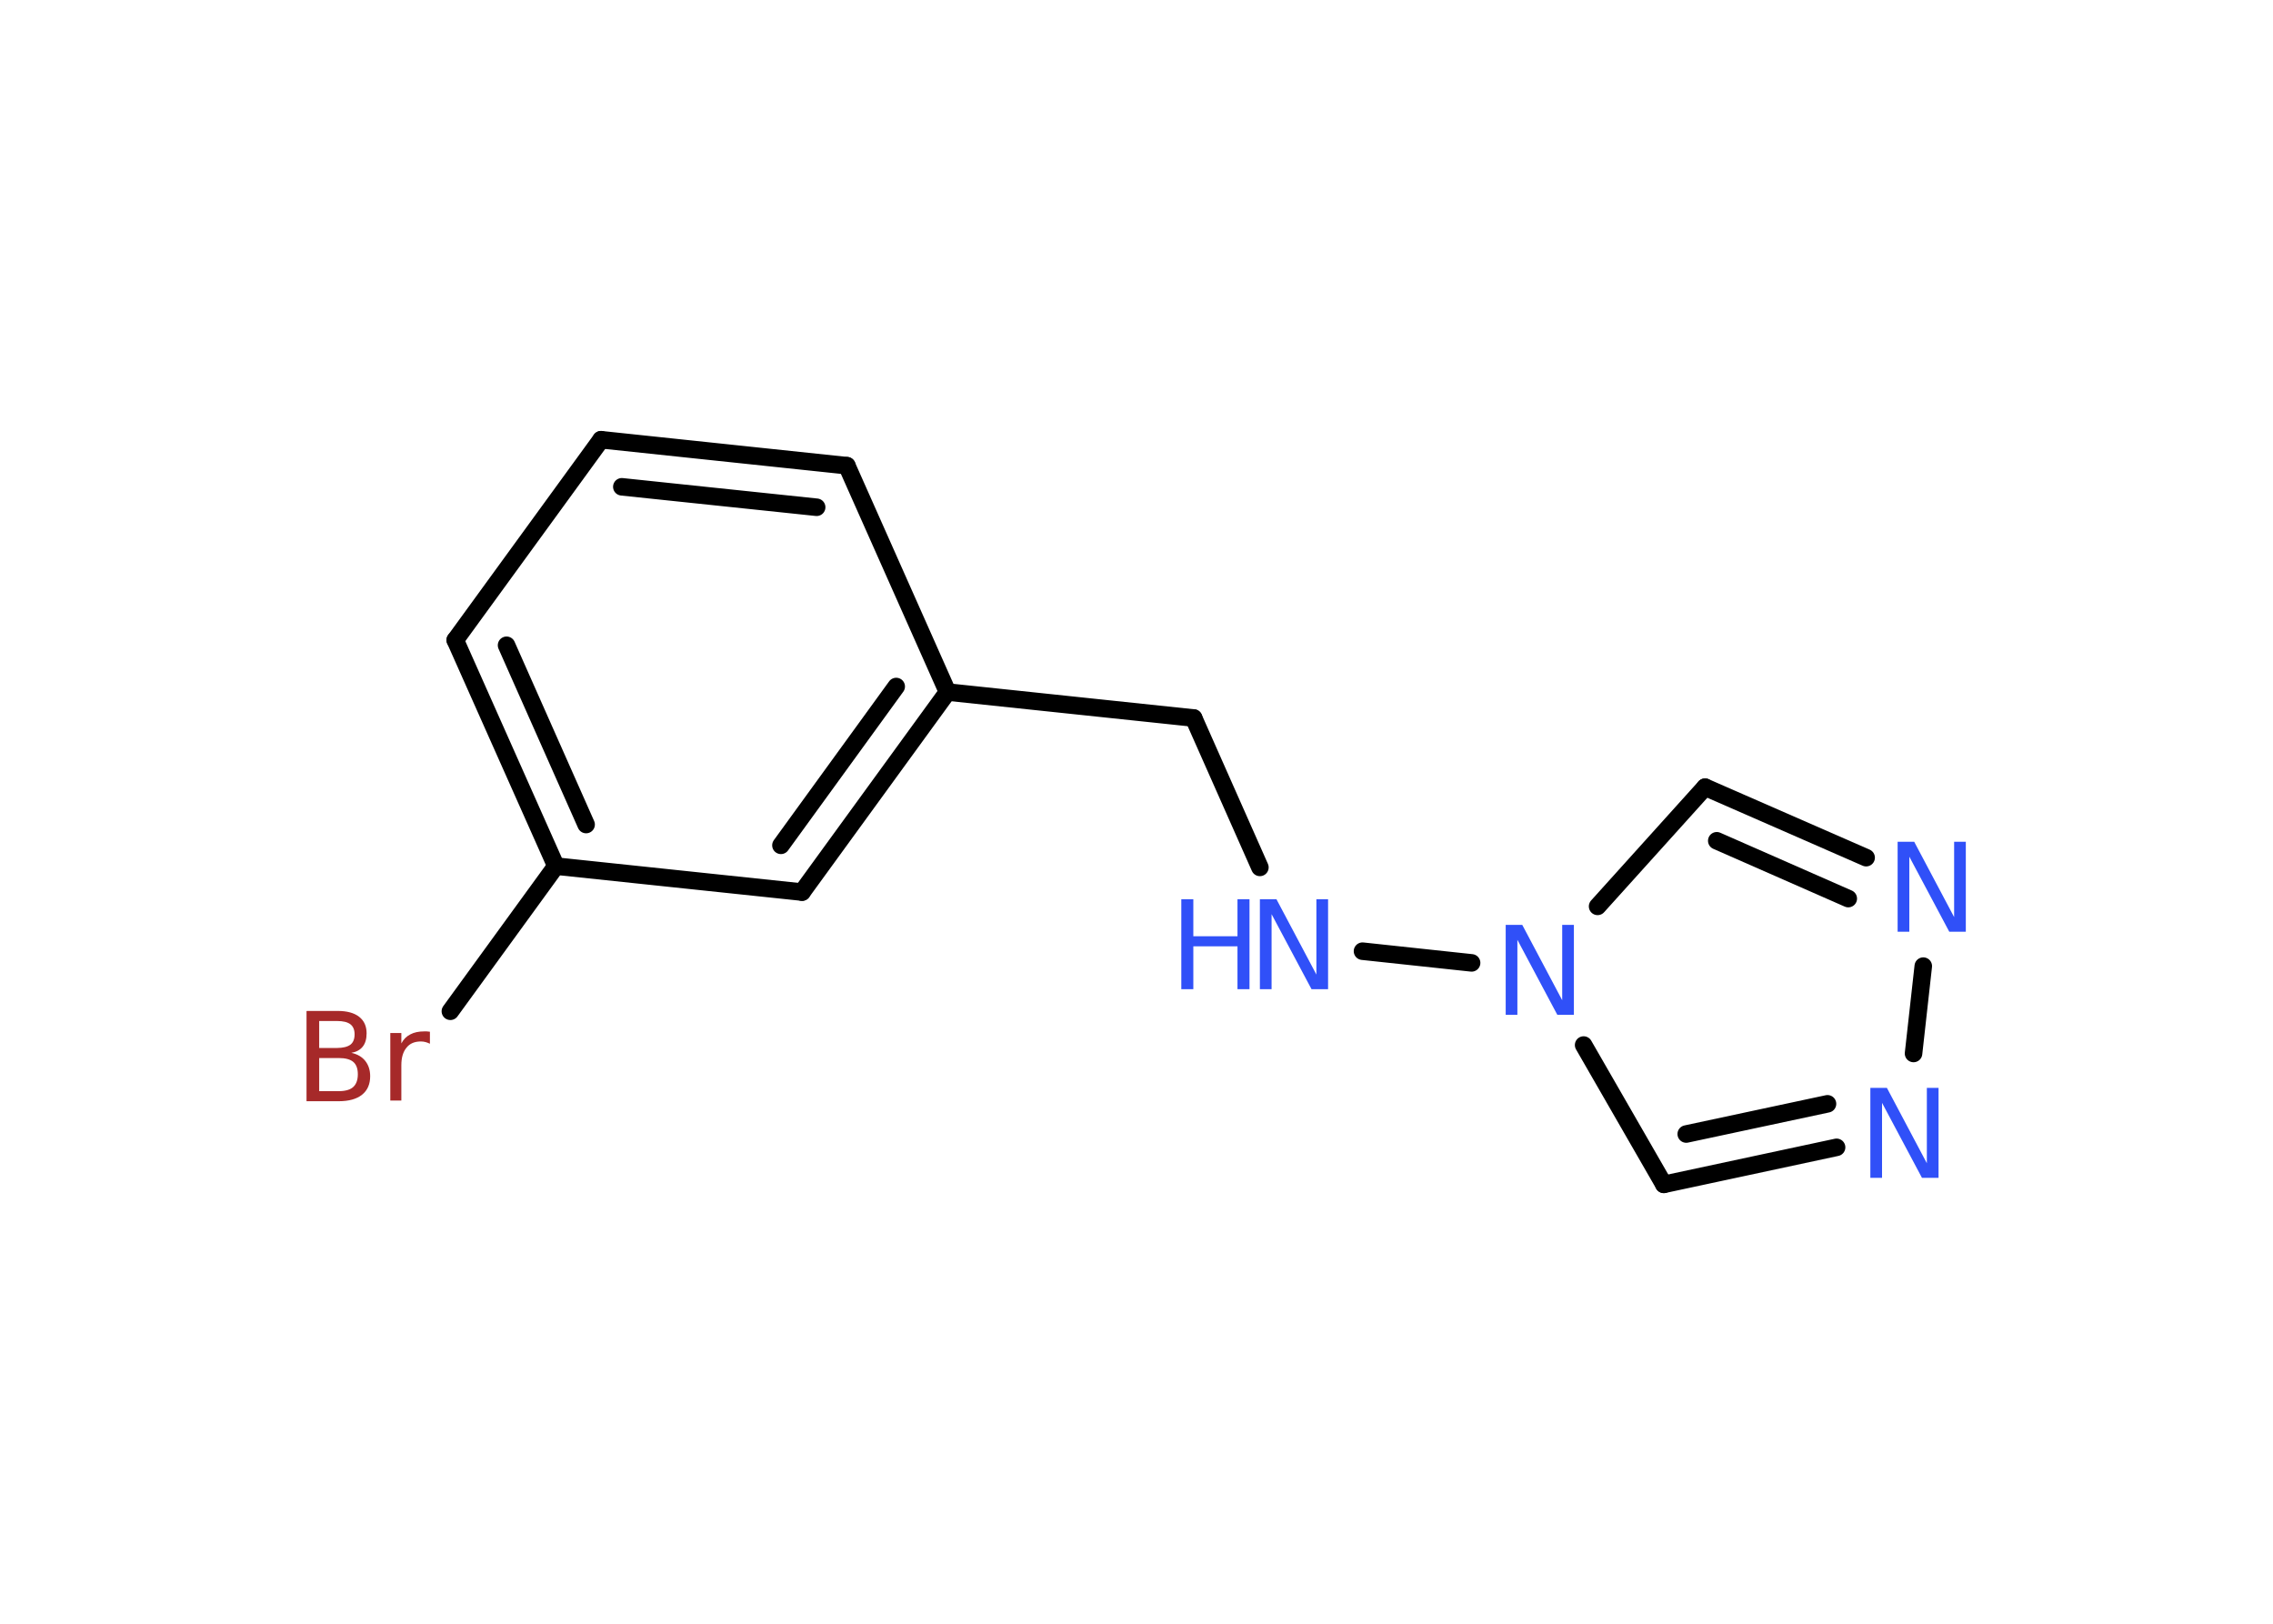 <?xml version='1.0' encoding='UTF-8'?>
<!DOCTYPE svg PUBLIC "-//W3C//DTD SVG 1.1//EN" "http://www.w3.org/Graphics/SVG/1.1/DTD/svg11.dtd">
<svg version='1.2' xmlns='http://www.w3.org/2000/svg' xmlns:xlink='http://www.w3.org/1999/xlink' width='70.0mm' height='50.0mm' viewBox='0 0 70.0 50.0'>
  <desc>Generated by the Chemistry Development Kit (http://github.com/cdk)</desc>
  <g stroke-linecap='round' stroke-linejoin='round' stroke='#000000' stroke-width='.54' fill='#3050F8'>
    <rect x='.0' y='.0' width='70.0' height='50.0' fill='#FFFFFF' stroke='none'/>
    <g id='mol1' class='mol'>
      <line id='mol1bnd1' class='bond' x1='13.87' y1='31.14' x2='17.12' y2='26.67'/>
      <g id='mol1bnd2' class='bond'>
        <line x1='14.02' y1='19.71' x2='17.12' y2='26.67'/>
        <line x1='15.6' y1='19.87' x2='18.05' y2='25.39'/>
      </g>
      <line id='mol1bnd3' class='bond' x1='14.02' y1='19.71' x2='18.51' y2='13.54'/>
      <g id='mol1bnd4' class='bond'>
        <line x1='26.08' y1='14.34' x2='18.51' y2='13.54'/>
        <line x1='25.15' y1='15.62' x2='19.15' y2='14.99'/>
      </g>
      <line id='mol1bnd5' class='bond' x1='26.08' y1='14.34' x2='29.18' y2='21.31'/>
      <line id='mol1bnd6' class='bond' x1='29.18' y1='21.31' x2='36.76' y2='22.11'/>
      <line id='mol1bnd7' class='bond' x1='36.76' y1='22.11' x2='38.8' y2='26.71'/>
      <line id='mol1bnd8' class='bond' x1='41.96' y1='29.29' x2='45.32' y2='29.65'/>
      <line id='mol1bnd9' class='bond' x1='48.77' y1='32.18' x2='51.24' y2='36.47'/>
      <g id='mol1bnd10' class='bond'>
        <line x1='51.24' y1='36.47' x2='56.56' y2='35.33'/>
        <line x1='51.93' y1='34.92' x2='56.28' y2='33.99'/>
      </g>
      <line id='mol1bnd11' class='bond' x1='58.93' y1='32.44' x2='59.23' y2='29.75'/>
      <g id='mol1bnd12' class='bond'>
        <line x1='57.47' y1='26.41' x2='52.51' y2='24.24'/>
        <line x1='56.92' y1='27.67' x2='52.87' y2='25.89'/>
      </g>
      <line id='mol1bnd13' class='bond' x1='49.2' y1='27.91' x2='52.51' y2='24.24'/>
      <g id='mol1bnd14' class='bond'>
        <line x1='24.7' y1='27.47' x2='29.18' y2='21.31'/>
        <line x1='24.05' y1='26.03' x2='27.6' y2='21.14'/>
      </g>
      <line id='mol1bnd15' class='bond' x1='17.12' y1='26.67' x2='24.7' y2='27.47'/>
      <path id='mol1atm1' class='atom' d='M9.83 32.58v1.02h.6q.31 .0 .45 -.13q.14 -.13 .14 -.39q.0 -.26 -.14 -.38q-.14 -.12 -.45 -.12h-.6zM9.83 31.44v.83h.55q.27 .0 .41 -.1q.13 -.1 .13 -.32q.0 -.21 -.13 -.31q-.13 -.1 -.41 -.1h-.55zM9.45 31.13h.95q.43 .0 .66 .18q.23 .18 .23 .51q.0 .26 -.12 .41q-.12 .15 -.35 .19q.28 .06 .43 .25q.15 .19 .15 .47q.0 .37 -.25 .57q-.25 .2 -.72 .2h-.99v-2.77zM13.24 32.14q-.06 -.03 -.13 -.05q-.07 -.02 -.15 -.02q-.29 .0 -.44 .19q-.16 .19 -.16 .54v1.09h-.34v-2.08h.34v.32q.1 -.19 .28 -.28q.17 -.09 .42 -.09q.04 .0 .08 .0q.04 .0 .1 .01v.35z' stroke='none' fill='#A62929'/>
      <g id='mol1atm8' class='atom'>
        <path d='M38.81 27.69h.5l1.23 2.32v-2.32h.36v2.77h-.51l-1.23 -2.31v2.31h-.36v-2.77z' stroke='none'/>
        <path d='M36.38 27.69h.37v1.14h1.36v-1.14h.37v2.77h-.37v-1.32h-1.36v1.32h-.37v-2.77z' stroke='none'/>
      </g>
      <path id='mol1atm9' class='atom' d='M46.38 28.48h.5l1.23 2.32v-2.32h.36v2.77h-.51l-1.23 -2.31v2.31h-.36v-2.77z' stroke='none'/>
      <path id='mol1atm11' class='atom' d='M57.61 33.5h.5l1.23 2.32v-2.32h.36v2.77h-.51l-1.23 -2.31v2.31h-.36v-2.77z' stroke='none'/>
      <path id='mol1atm12' class='atom' d='M58.45 25.92h.5l1.23 2.32v-2.32h.36v2.77h-.51l-1.23 -2.31v2.31h-.36v-2.77z' stroke='none'/>
    </g>
  </g>
</svg>
